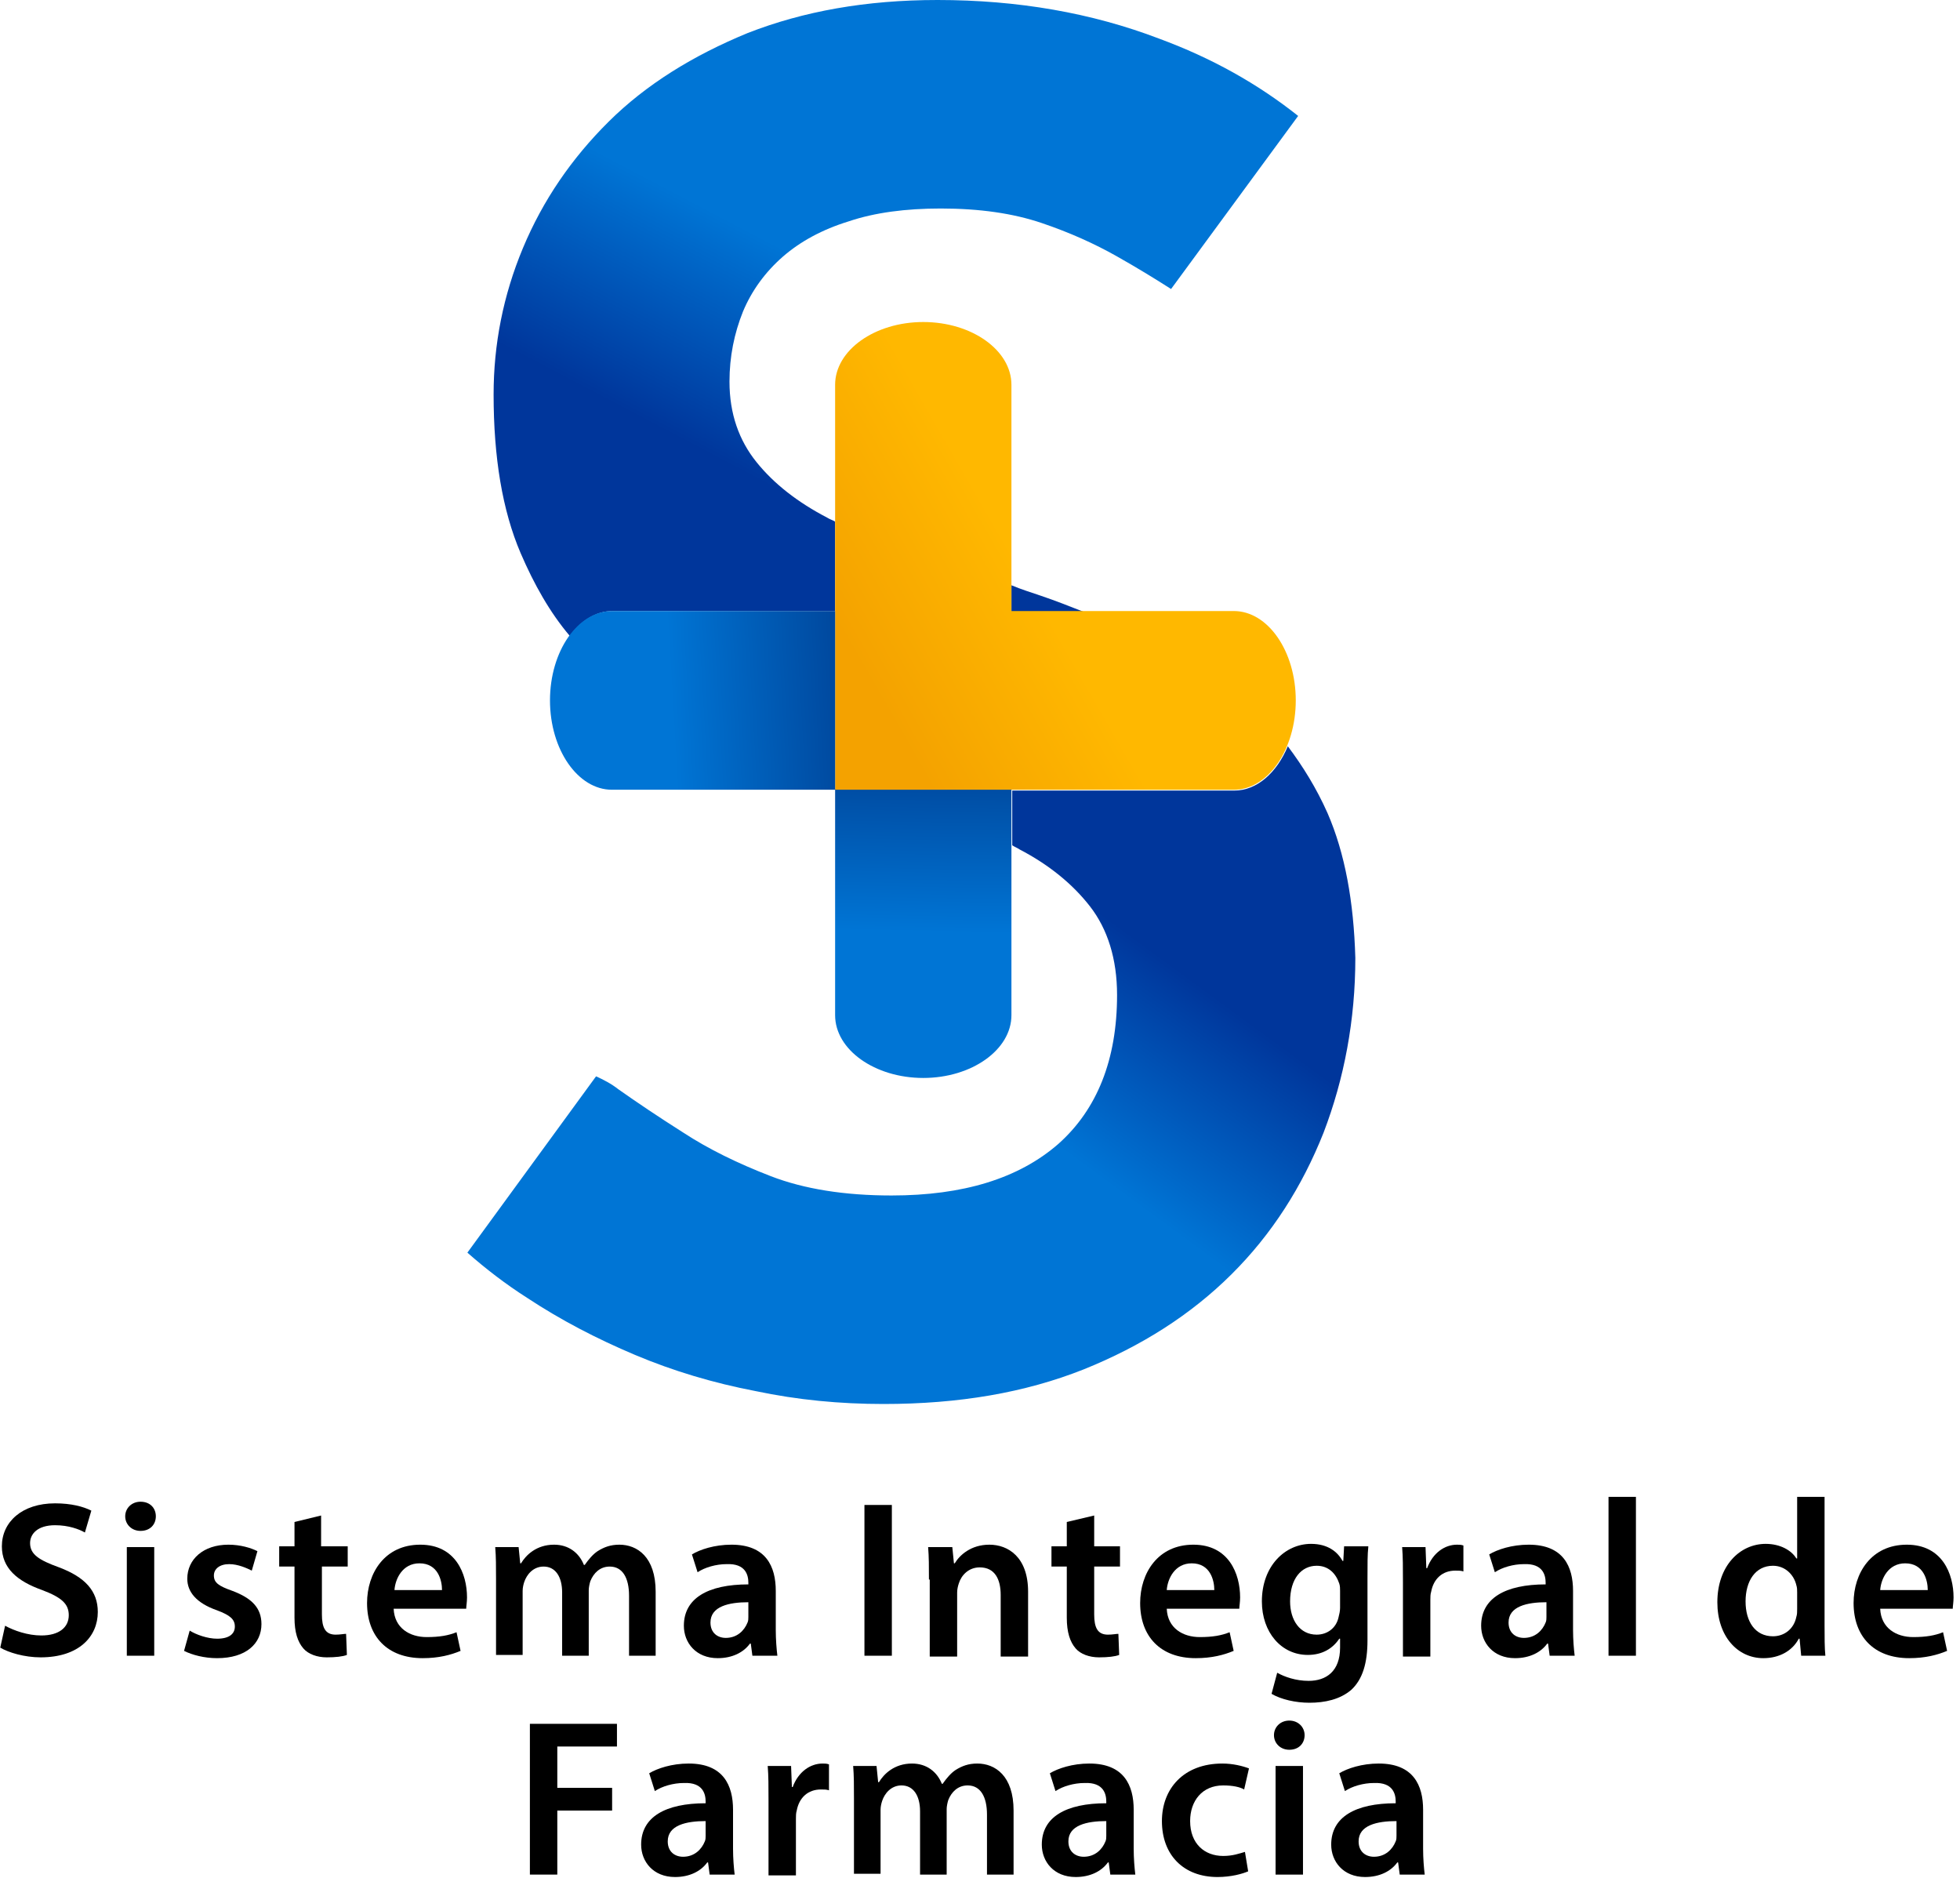 <?xml version="1.0" encoding="UTF-8"?>
<svg width="190px" height="182px" viewBox="0 0 190 182" version="1.1" xmlns="http://www.w3.org/2000/svg" xmlns:xlink="http://www.w3.org/1999/xlink">
    <!-- Generator: Sketch 63.1 (92452) - https://sketch.com -->
    <title>vertical_svg copy</title>
    <desc>Created with Sketch.</desc>
    <defs>
        <linearGradient x1="27.994%" y1="72.304%" x2="45.783%" y2="45.589%" id="linearGradient-1">
            <stop stop-color="#00369B" offset="0%"></stop>
            <stop stop-color="#0075D5" offset="100%"></stop>
        </linearGradient>
        <linearGradient x1="-62.278%" y1="106.182%" x2="-309.803%" y2="230.642%" id="linearGradient-2">
            <stop stop-color="#00369B" offset="0%"></stop>
            <stop stop-color="#0075D5" offset="100%"></stop>
        </linearGradient>
        <linearGradient x1="77.327%" y1="31.217%" x2="57.18%" y2="51.632%" id="linearGradient-3">
            <stop stop-color="#00369B" offset="0%"></stop>
            <stop stop-color="#0075D5" offset="100%"></stop>
        </linearGradient>
        <linearGradient x1="51.264%" y1="-69.172%" x2="49.835%" y2="49.505%" id="linearGradient-4">
            <stop stop-color="#001660" offset="0%"></stop>
            <stop stop-color="#0075D5" offset="100%"></stop>
        </linearGradient>
        <linearGradient x1="6.517%" y1="75.88%" x2="42.131%" y2="55.044%" id="linearGradient-5">
            <stop stop-color="#F4A200" offset="0%"></stop>
            <stop stop-color="#FFB800" offset="100%"></stop>
        </linearGradient>
        <linearGradient x1="167.204%" y1="46.141%" x2="42.593%" y2="50.663%" id="linearGradient-6">
            <stop stop-color="#001660" offset="0%"></stop>
            <stop stop-color="#0075D5" offset="100%"></stop>
        </linearGradient>
    </defs>
    <g id="Symbols" stroke="none" stroke-width="1" fill="none" fill-rule="evenodd">
        <g id="inicio_determinante" transform="translate(-255, -281)" fill-rule="nonzero">
            <g id="vertical_svg-copy" transform="translate(255, 281)">
                <g id="Group" transform="translate(0, 145)" fill="#000000">
                    <path d="M0.494,12.57 C1.353,13.042 2.682,13.513 4.01,13.513 C5.729,13.513 6.667,12.727 6.667,11.549 C6.667,10.449 5.964,9.821 4.088,9.113 C1.666,8.249 0.181,6.992 0.181,4.871 C0.181,2.514 2.135,0.707 5.339,0.707 C6.902,0.707 8.074,1.021 8.855,1.414 L8.23,3.535 C7.683,3.221 6.667,2.828 5.339,2.828 C3.62,2.828 2.916,3.693 2.916,4.557 C2.916,5.657 3.776,6.207 5.729,6.914 C8.23,7.856 9.481,9.192 9.481,11.235 C9.481,13.592 7.683,15.634 3.932,15.634 C2.369,15.634 0.806,15.163 0.025,14.692 L0.494,12.57 Z" id="Path"></path>
                    <path d="M15.107,1.964 C15.107,2.75 14.56,3.378 13.622,3.378 C12.763,3.378 12.138,2.75 12.138,1.964 C12.138,1.178 12.763,0.55 13.622,0.55 C14.56,0.55 15.107,1.178 15.107,1.964 Z M12.294,15.477 L12.294,4.95 L14.951,4.95 L14.951,15.477 L12.294,15.477 Z" id="Shape"></path>
                    <path d="M18.389,13.042 C19.014,13.434 20.109,13.827 21.046,13.827 C22.218,13.827 22.766,13.356 22.766,12.649 C22.766,11.942 22.297,11.549 21.046,11.078 C19.014,10.37 18.155,9.271 18.155,8.014 C18.155,6.128 19.718,4.714 22.14,4.714 C23.313,4.714 24.328,5.028 24.954,5.342 L24.407,7.228 C23.938,6.992 23.078,6.599 22.218,6.599 C21.281,6.599 20.734,7.071 20.734,7.699 C20.734,8.406 21.203,8.721 22.531,9.192 C24.407,9.899 25.344,10.842 25.344,12.413 C25.344,14.299 23.86,15.713 21.046,15.713 C19.796,15.713 18.624,15.399 17.842,15.006 L18.389,13.042 Z" id="Path"></path>
                    <path d="M31.127,1.886 L31.127,4.871 L33.706,4.871 L33.706,6.835 L31.205,6.835 L31.205,11.47 C31.205,12.727 31.518,13.434 32.534,13.434 C33.003,13.434 33.315,13.356 33.55,13.356 L33.628,15.399 C33.237,15.556 32.534,15.634 31.674,15.634 C30.737,15.634 29.877,15.32 29.408,14.77 C28.861,14.142 28.548,13.199 28.548,11.785 L28.548,6.835 L27.064,6.835 L27.064,4.871 L28.548,4.871 L28.548,2.514 L31.127,1.886 Z" id="Path"></path>
                    <path d="M38.16,10.92 C38.239,12.806 39.723,13.67 41.364,13.67 C42.615,13.67 43.474,13.513 44.256,13.199 L44.647,15.006 C43.709,15.399 42.537,15.713 40.974,15.713 C37.535,15.713 35.582,13.592 35.582,10.37 C35.582,7.464 37.301,4.714 40.739,4.714 C44.178,4.714 45.272,7.542 45.272,9.821 C45.272,10.292 45.194,10.685 45.194,10.92 L38.16,10.92 L38.16,10.92 Z M42.849,9.113 C42.849,8.171 42.459,6.521 40.661,6.521 C39.02,6.521 38.317,8.014 38.239,9.113 L42.849,9.113 Z" id="Shape"></path>
                    <path d="M48.085,8.092 C48.085,6.835 48.085,5.892 48.007,4.95 L50.273,4.95 L50.43,6.521 L50.508,6.521 C50.977,5.735 51.992,4.714 53.712,4.714 C55.118,4.714 56.134,5.499 56.603,6.678 L56.681,6.678 C57.072,6.128 57.463,5.657 57.932,5.342 C58.557,4.95 59.182,4.714 60.042,4.714 C61.761,4.714 63.558,5.892 63.558,9.271 L63.558,15.477 L60.979,15.477 L60.979,9.663 C60.979,7.935 60.354,6.835 59.104,6.835 C58.166,6.835 57.541,7.464 57.228,8.249 C57.15,8.485 57.072,8.878 57.072,9.113 L57.072,15.477 L54.493,15.477 L54.493,9.349 C54.493,7.856 53.868,6.835 52.696,6.835 C51.68,6.835 51.055,7.621 50.82,8.328 C50.742,8.563 50.664,8.878 50.664,9.192 L50.664,15.399 L48.085,15.399 L48.085,8.092 L48.085,8.092 Z" id="Path"></path>
                    <path d="M72.936,15.477 L72.78,14.299 L72.701,14.299 C72.076,15.163 70.982,15.713 69.576,15.713 C67.466,15.713 66.293,14.22 66.293,12.57 C66.293,9.899 68.638,8.563 72.545,8.563 L72.545,8.406 C72.545,7.699 72.311,6.521 70.435,6.599 C69.419,6.599 68.325,6.914 67.622,7.385 L67.075,5.657 C67.856,5.185 69.263,4.714 70.904,4.714 C74.264,4.714 75.202,6.835 75.202,9.192 L75.202,12.963 C75.202,13.906 75.28,14.849 75.358,15.477 L72.936,15.477 L72.936,15.477 Z M72.545,10.292 C70.67,10.292 68.872,10.685 68.872,12.256 C68.872,13.277 69.576,13.749 70.357,13.749 C71.451,13.749 72.154,13.042 72.467,12.256 C72.545,12.099 72.545,11.863 72.545,11.706 L72.545,10.292 Z" id="Shape"></path>
                    <polygon id="Path" points="86.455 0.864 86.455 15.477 83.798 15.477 83.798 0.864"></polygon>
                    <path d="M90.05,8.092 C90.05,6.835 90.05,5.892 89.972,4.95 L92.316,4.95 L92.473,6.521 L92.551,6.521 C93.02,5.735 94.114,4.714 95.911,4.714 C97.708,4.714 99.662,5.892 99.662,9.271 L99.662,15.556 L97.005,15.556 L97.005,9.585 C97.005,8.092 96.458,6.914 94.973,6.914 C93.879,6.914 93.176,7.699 92.941,8.485 C92.863,8.721 92.785,9.035 92.785,9.349 L92.785,15.556 L90.128,15.556 L90.128,8.092 L90.05,8.092 Z" id="Path"></path>
                    <path d="M106.07,1.886 L106.07,4.871 L108.571,4.871 L108.571,6.835 L106.07,6.835 L106.07,11.47 C106.07,12.727 106.383,13.434 107.399,13.434 C107.868,13.434 108.18,13.356 108.415,13.356 L108.493,15.399 C108.102,15.556 107.399,15.634 106.539,15.634 C105.601,15.634 104.742,15.32 104.273,14.77 C103.726,14.142 103.413,13.199 103.413,11.785 L103.413,6.835 L101.928,6.835 L101.928,4.871 L103.413,4.871 L103.413,2.514 L106.07,1.886 Z" id="Path"></path>
                    <path d="M113.103,10.92 C113.182,12.806 114.666,13.67 116.307,13.67 C117.558,13.67 118.417,13.513 119.199,13.199 L119.59,15.006 C118.652,15.399 117.48,15.713 115.917,15.713 C112.478,15.713 110.525,13.592 110.525,10.37 C110.525,7.464 112.244,4.714 115.682,4.714 C119.121,4.714 120.215,7.542 120.215,9.821 C120.215,10.292 120.137,10.685 120.137,10.92 L113.103,10.92 L113.103,10.92 Z M117.714,9.113 C117.714,8.171 117.323,6.521 115.526,6.521 C113.885,6.521 113.182,8.014 113.103,9.113 L117.714,9.113 Z" id="Shape"></path>
                    <path d="M132.64,4.95 C132.562,5.657 132.562,6.521 132.562,8.014 L132.562,13.984 C132.562,16.184 132.093,17.756 130.999,18.777 C129.905,19.72 128.42,20.034 126.935,20.034 C125.607,20.034 124.2,19.72 123.263,19.17 L123.81,17.127 C124.513,17.52 125.607,17.913 126.857,17.913 C128.576,17.913 129.905,16.97 129.905,14.692 L129.905,13.827 L129.827,13.827 C129.202,14.77 128.186,15.399 126.779,15.399 C124.2,15.399 122.325,13.199 122.325,10.213 C122.325,6.757 124.591,4.635 127.092,4.635 C128.733,4.635 129.671,5.421 130.139,6.285 L130.218,6.285 L130.296,4.871 L132.64,4.871 L132.64,4.95 Z M129.905,9.192 C129.905,8.956 129.905,8.721 129.827,8.485 C129.514,7.542 128.811,6.757 127.639,6.757 C126.154,6.757 125.06,8.014 125.06,10.213 C125.06,12.02 125.998,13.434 127.639,13.434 C128.655,13.434 129.514,12.806 129.749,11.785 C129.827,11.47 129.905,11.156 129.905,10.842 L129.905,9.192 L129.905,9.192 Z" id="Shape"></path>
                    <path d="M136,8.328 C136,6.914 136,5.892 135.922,4.95 L138.189,4.95 L138.267,6.992 L138.345,6.992 C138.892,5.499 140.064,4.714 141.236,4.714 C141.471,4.714 141.627,4.714 141.861,4.792 L141.861,7.306 C141.627,7.228 141.393,7.228 141.08,7.228 C139.83,7.228 138.97,8.014 138.736,9.271 C138.657,9.506 138.657,9.821 138.657,10.056 L138.657,15.556 L136,15.556 L136,8.328 Z" id="Path"></path>
                    <path d="M150.223,15.477 L150.067,14.299 L149.989,14.299 C149.364,15.163 148.27,15.713 146.863,15.713 C144.753,15.713 143.581,14.22 143.581,12.57 C143.581,9.899 145.925,8.563 149.832,8.563 L149.832,8.406 C149.832,7.699 149.598,6.521 147.722,6.599 C146.707,6.599 145.613,6.914 144.909,7.385 L144.362,5.657 C145.144,5.185 146.55,4.714 148.191,4.714 C151.552,4.714 152.489,6.835 152.489,9.192 L152.489,12.963 C152.489,13.906 152.568,14.849 152.646,15.477 L150.223,15.477 L150.223,15.477 Z M149.911,10.292 C148.035,10.292 146.238,10.685 146.238,12.256 C146.238,13.277 146.941,13.749 147.722,13.749 C148.817,13.749 149.52,13.042 149.832,12.256 C149.911,12.099 149.911,11.863 149.911,11.706 L149.911,10.292 Z" id="Shape"></path>
                    <polygon id="Path" points="155.928 0.079 158.585 0.079 158.585 15.477 155.928 15.477"></polygon>
                    <path d="M176.871,0.079 L176.871,12.492 C176.871,13.592 176.871,14.77 176.949,15.477 L174.605,15.477 L174.449,13.827 L174.371,13.827 C173.745,15.006 172.495,15.713 170.932,15.713 C168.431,15.713 166.478,13.592 166.478,10.292 C166.478,6.757 168.666,4.635 171.167,4.635 C172.573,4.635 173.667,5.264 174.136,6.049 L174.214,6.049 L174.214,0.079 L176.871,0.079 L176.871,0.079 Z M174.214,9.349 C174.214,9.113 174.214,8.878 174.136,8.642 C173.902,7.621 173.042,6.757 171.87,6.757 C170.151,6.757 169.213,8.249 169.213,10.213 C169.213,12.177 170.151,13.592 171.87,13.592 C172.964,13.592 173.902,12.885 174.136,11.706 C174.214,11.47 174.214,11.235 174.214,10.92 L174.214,9.349 Z" id="Shape"></path>
                    <path d="M182.263,10.92 C182.342,12.806 183.826,13.67 185.467,13.67 C186.718,13.67 187.577,13.513 188.359,13.199 L188.75,15.006 C187.812,15.399 186.64,15.713 185.077,15.713 C181.638,15.713 179.685,13.592 179.685,10.37 C179.685,7.464 181.404,4.714 184.842,4.714 C188.281,4.714 189.375,7.542 189.375,9.821 C189.375,10.292 189.297,10.685 189.297,10.92 L182.263,10.92 L182.263,10.92 Z M186.874,9.113 C186.874,8.171 186.483,6.521 184.686,6.521 C183.045,6.521 182.342,8.014 182.263,9.113 L186.874,9.113 Z" id="Shape"></path>
                    <polygon id="Path" points="51.367 22.077 59.807 22.077 59.807 24.276 54.024 24.276 54.024 28.283 59.338 28.283 59.338 30.483 54.024 30.483 54.024 36.689 51.367 36.689"></polygon>
                    <path d="M68.794,36.689 L68.638,35.511 L68.56,35.511 C67.934,36.375 66.84,36.925 65.434,36.925 C63.324,36.925 62.152,35.432 62.152,33.783 C62.152,31.111 64.496,29.776 68.403,29.776 L68.403,29.619 C68.403,28.912 68.169,27.733 66.293,27.812 C65.277,27.812 64.183,28.126 63.48,28.597 L62.933,26.869 C63.715,26.398 65.121,25.926 66.762,25.926 C70.123,25.926 71.06,28.047 71.06,30.404 L71.06,34.175 C71.06,35.118 71.138,36.061 71.217,36.689 L68.794,36.689 L68.794,36.689 Z M68.403,31.504 C66.528,31.504 64.73,31.897 64.73,33.468 C64.73,34.49 65.434,34.961 66.215,34.961 C67.309,34.961 68.013,34.254 68.325,33.468 C68.403,33.311 68.403,33.076 68.403,32.918 L68.403,31.504 Z" id="Shape"></path>
                    <path d="M74.499,29.54 C74.499,28.126 74.499,27.105 74.421,26.162 L76.687,26.162 L76.765,28.205 L76.843,28.205 C77.39,26.712 78.562,25.926 79.735,25.926 C79.969,25.926 80.125,25.926 80.36,26.005 L80.36,28.519 C80.125,28.44 79.891,28.44 79.578,28.44 C78.328,28.44 77.468,29.226 77.234,30.483 C77.156,30.719 77.156,31.033 77.156,31.269 L77.156,36.768 L74.499,36.768 L74.499,29.54 L74.499,29.54 Z" id="Path"></path>
                    <path d="M82.782,29.304 C82.782,28.047 82.782,27.105 82.704,26.162 L84.97,26.162 L85.127,27.733 L85.205,27.733 C85.674,26.948 86.69,25.926 88.409,25.926 C89.816,25.926 90.832,26.712 91.3,27.89 L91.379,27.89 C91.769,27.34 92.16,26.869 92.629,26.555 C93.254,26.162 93.879,25.926 94.739,25.926 C96.458,25.926 98.255,27.105 98.255,30.483 L98.255,36.689 L95.677,36.689 L95.677,30.876 C95.677,29.147 95.051,28.047 93.801,28.047 C92.863,28.047 92.238,28.676 91.926,29.462 C91.847,29.697 91.769,30.09 91.769,30.326 L91.769,36.689 L89.19,36.689 L89.19,30.561 C89.19,29.069 88.565,28.047 87.393,28.047 C86.377,28.047 85.752,28.833 85.518,29.54 C85.439,29.776 85.361,30.09 85.361,30.404 L85.361,36.611 L82.782,36.611 L82.782,29.304 L82.782,29.304 Z" id="Path"></path>
                    <path d="M107.633,36.689 L107.477,35.511 L107.399,35.511 C106.773,36.375 105.679,36.925 104.273,36.925 C102.163,36.925 100.991,35.432 100.991,33.783 C100.991,31.111 103.335,29.776 107.242,29.776 L107.242,29.619 C107.242,28.912 107.008,27.733 105.132,27.812 C104.116,27.812 103.022,28.126 102.319,28.597 L101.772,26.869 C102.554,26.398 103.96,25.926 105.601,25.926 C108.962,25.926 109.899,28.047 109.899,30.404 L109.899,34.175 C109.899,35.118 109.978,36.061 110.056,36.689 L107.633,36.689 L107.633,36.689 Z M107.242,31.504 C105.367,31.504 103.569,31.897 103.569,33.468 C103.569,34.49 104.273,34.961 105.054,34.961 C106.148,34.961 106.852,34.254 107.164,33.468 C107.242,33.311 107.242,33.076 107.242,32.918 L107.242,31.504 Z" id="Shape"></path>
                    <path d="M120.996,36.375 C120.449,36.611 119.355,36.925 118.027,36.925 C114.744,36.925 112.635,34.804 112.635,31.504 C112.635,28.362 114.744,25.926 118.496,25.926 C119.511,25.926 120.449,26.162 121.074,26.398 L120.606,28.44 C120.215,28.205 119.511,28.047 118.574,28.047 C116.542,28.047 115.37,29.54 115.37,31.504 C115.37,33.704 116.776,34.883 118.574,34.883 C119.511,34.883 120.137,34.647 120.684,34.49 L120.996,36.375 Z" id="Path"></path>
                    <path d="M126.467,23.176 C126.467,23.962 125.919,24.591 124.982,24.591 C124.122,24.591 123.497,23.962 123.497,23.176 C123.497,22.391 124.122,21.762 124.982,21.762 C125.841,21.762 126.467,22.391 126.467,23.176 Z M123.653,36.689 L123.653,26.162 L126.31,26.162 L126.31,36.689 L123.653,36.689 Z" id="Shape"></path>
                    <path d="M135.688,36.689 L135.532,35.511 L135.453,35.511 C134.828,36.375 133.734,36.925 132.328,36.925 C130.218,36.925 129.045,35.432 129.045,33.783 C129.045,31.111 131.39,29.776 135.297,29.776 L135.297,29.619 C135.297,28.912 135.063,27.733 133.187,27.812 C132.171,27.812 131.077,28.126 130.374,28.597 L129.827,26.869 C130.608,26.398 132.015,25.926 133.656,25.926 C137.016,25.926 137.954,28.047 137.954,30.404 L137.954,34.175 C137.954,35.118 138.032,36.061 138.11,36.689 L135.688,36.689 L135.688,36.689 Z M135.375,31.504 C133.5,31.504 131.702,31.897 131.702,33.468 C131.702,34.49 132.406,34.961 133.187,34.961 C134.281,34.961 134.985,34.254 135.297,33.468 C135.375,33.311 135.375,33.076 135.375,32.918 L135.375,31.504 Z" id="Shape"></path>
                </g>
                <g id="Group" transform="translate(45, 0)">
                    <path d="M14.397,59.222 L14.397,59.222 C20.249,59.222 29.719,59.222 35.955,59.222 C35.955,56.725 35.955,53.682 35.955,50.561 C35.724,50.405 35.416,50.327 35.185,50.171 C32.336,48.689 30.027,46.894 28.333,44.787 C26.639,42.681 25.715,40.106 25.715,36.985 C25.715,34.566 26.177,32.303 27.024,30.196 C27.871,28.168 29.18,26.373 30.873,24.891 C32.567,23.408 34.723,22.238 37.264,21.457 C39.804,20.599 42.807,20.209 46.195,20.209 C49.967,20.209 53.201,20.677 55.973,21.613 C58.744,22.55 61.131,23.642 63.21,24.812 C65.288,25.983 67.059,27.075 68.522,28.012 L80.841,11.236 C76.914,8.115 72.449,5.618 67.367,3.745 C60.823,1.248 53.663,0 45.887,0 C38.958,0 32.875,1.092 27.486,3.199 C22.173,5.384 17.631,8.193 14.012,11.782 C10.394,15.371 7.622,19.429 5.697,24.032 C3.773,28.636 2.849,33.395 2.849,38.233 C2.849,44.319 3.696,49.469 5.466,53.604 C6.775,56.647 8.315,59.378 10.24,61.641 C11.318,60.159 12.781,59.222 14.397,59.222 Z" id="Path" fill="url(#linearGradient-1)"></path>
                    <g transform="translate(0, 56.179)" id="Path">
                        <path d="M53.047,3.121 L53.047,3.121 L53.047,3.121 C55.126,3.121 57.512,3.121 60.053,3.121 C58.667,2.575 57.281,2.029 55.896,1.561 C54.972,1.248 53.971,0.936 53.047,0.546 C53.047,1.483 53.047,2.341 53.047,3.121 Z" fill="url(#linearGradient-2)"></path>
                        <path d="M83.689,22.628 C82.612,20.209 81.303,18.102 79.84,16.152 C78.762,18.726 76.837,20.443 74.681,20.443 L74.681,20.443 C68.83,20.443 59.36,20.443 53.124,20.443 C53.124,22.082 53.124,23.876 53.124,25.749 C53.355,25.905 53.586,25.983 53.817,26.139 C56.665,27.621 58.975,29.494 60.669,31.679 C62.363,33.864 63.287,36.751 63.287,40.262 C63.287,46.504 61.362,51.342 57.589,54.697 C53.74,58.052 48.35,59.69 41.421,59.69 C36.879,59.69 32.952,59.066 29.719,57.818 C26.485,56.569 23.636,55.165 21.25,53.604 C18.786,52.044 16.707,50.639 14.936,49.391 C14.243,48.845 13.473,48.455 12.781,48.142 L0.308,65.23 C2.079,66.791 4.004,68.273 6.082,69.6 C9.393,71.785 12.858,73.579 16.553,75.14 C20.249,76.7 24.175,77.871 28.256,78.651 C32.336,79.509 36.417,79.899 40.651,79.899 C47.965,79.899 54.356,78.807 60.053,76.544 C65.673,74.281 70.447,71.238 74.373,67.337 C78.3,63.436 81.226,58.832 83.304,53.604 C85.306,48.377 86.384,42.681 86.384,36.673 C86.23,31.211 85.383,26.529 83.689,22.628 Z" fill="url(#linearGradient-3)"></path>
                    </g>
                    <g transform="translate(7.699, 31.211)" id="Path">
                        <path d="M28.256,67.181 C28.256,61.251 28.256,51.654 28.256,45.255 L45.348,45.255 C45.348,51.498 45.348,61.017 45.348,67.181 L45.348,67.181 C45.348,70.536 41.498,73.267 36.802,73.267 C32.105,73.267 28.256,70.536 28.256,67.181 L28.256,67.181 Z" fill="url(#linearGradient-4)"></path>
                        <path d="M28.256,28.09 L28.256,45.333 L45.271,45.333 L45.348,45.333 C51.584,45.333 61.054,45.333 66.905,45.333 L66.905,45.333 C70.216,45.333 72.911,41.432 72.911,36.673 C72.911,31.913 70.216,28.012 66.905,28.012 L66.905,28.012 C60.9,28.012 51.507,28.012 45.348,28.012 L45.348,28.012 L45.348,28.012 C45.348,21.691 45.348,12.016 45.348,6.086 L45.348,6.086 C45.348,2.731 41.498,5.54412699e-15 36.802,5.54412699e-15 C32.105,5.54412699e-15 28.256,2.731 28.256,6.086 L28.256,6.086 C28.256,12.25 28.256,21.691 28.256,28.012" fill="url(#linearGradient-5)"></path>
                        <path d="M6.621,28.012 C12.473,28.012 21.942,28.012 28.256,28.012 L28.256,45.333 C22.096,45.333 12.704,45.333 6.621,45.333 L6.621,45.333 C3.311,45.333 0.616,41.432 0.616,36.673 C0.616,31.913 3.311,28.012 6.621,28.012 L6.621,28.012 Z" fill="url(#linearGradient-6)"></path>
                    </g>
                </g>
            </g>
        </g>
    </g>
</svg>